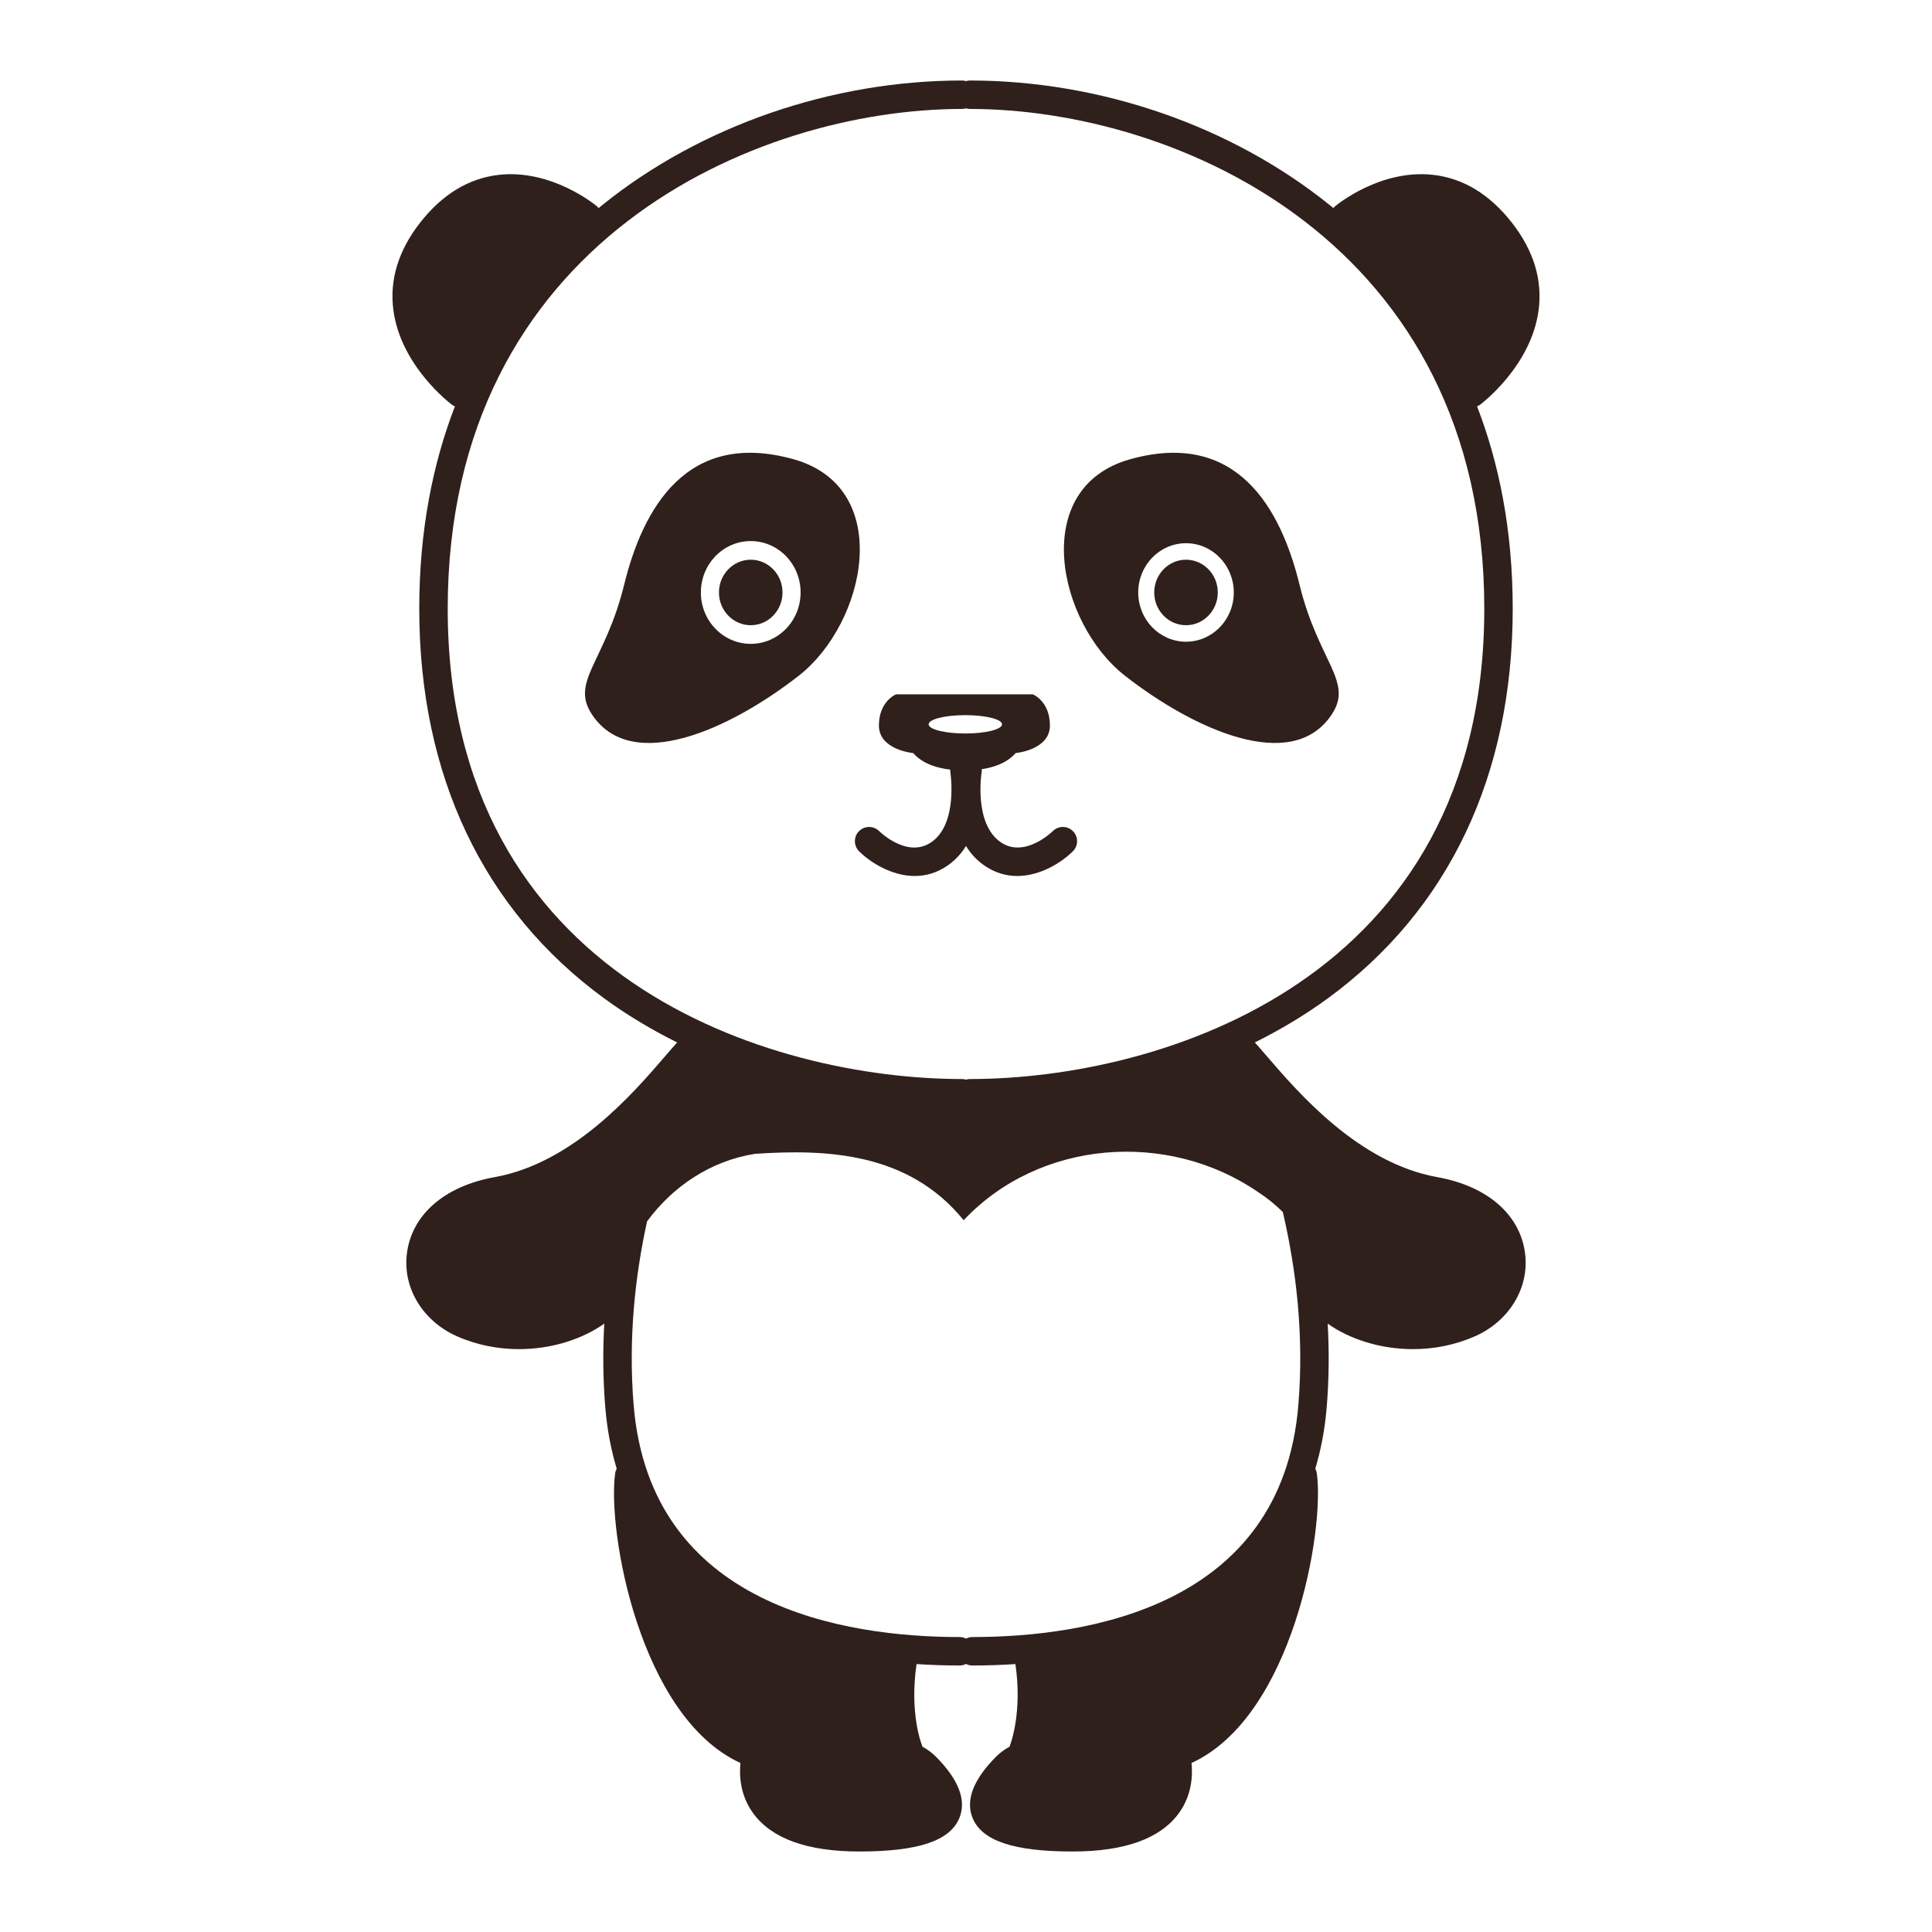 <?xml version="1.0" encoding="utf-8"?>
<!-- Designed by Vexels.com - 2019 All Rights Reserved - https://vexels.com/terms-and-conditions/  -->
<svg version="1.1" id="Layer_1" xmlns="http://www.w3.org/2000/svg" xmlns:xlink="http://www.w3.org/1999/xlink" x="0px" y="0px"
	 viewBox="0 0 1200 1200" enable-background="new 0 0 1200 1200" xml:space="preserve">
<g>
	<path fill="#2F201C" d="M492.849,285.23c-66.202-18.48-93.499,30.344-105.186,77.986c-11.687,47.642-33.414,59.93-20.19,80.243
		c24.671,37.898,86.402,9.228,128.552-23.677S555.795,302.8,492.849,285.23z M466.295,399.911c-17.106,0-30.973-14.29-30.973-31.92
		c0-17.63,13.867-31.92,30.973-31.92c17.106,0,30.972,14.29,30.972,31.92C497.268,385.621,483.401,399.911,466.295,399.911z"/>
	<path fill="#2F201C" d="M701.994,285.23c-62.947,17.571-45.326,101.647-3.176,134.552c42.15,32.905,103.881,61.575,128.552,23.677
		c13.223-20.313-8.503-32.602-20.19-80.243C795.492,315.574,768.195,266.75,701.994,285.23z M736.65,398.58
		c-16.392,0-29.68-13.695-29.68-30.589s13.288-30.589,29.68-30.589s29.68,13.695,29.68,30.589S753.041,398.58,736.65,398.58z"/>
	<path fill="#2F201C" d="M466.295,347.651c-10.9,0-19.737,9.106-19.737,20.341c0,11.234,8.837,20.341,19.737,20.341
		s19.737-9.106,19.737-20.341C486.032,356.757,477.196,347.651,466.295,347.651z"/>
	<path fill="#2F201C" d="M653.922,516.227c-0.175,0.174-17.692,17.381-32.7,6.657c-16.475-11.767-11.58-42.817-11.531-43.112
		c0.116-0.683,0.129-1.356,0.088-2.019c6.847-0.999,15.434-3.564,21.069-10.003c0,0,21.282-1.901,21.282-17.102
		s-10.641-19.381-10.641-19.381h-42.373h-0.19h-42.373c0,0-10.641,4.181-10.641,19.381s21.282,17.102,21.282,17.102
		c6.18,7.063,15.908,9.467,22.996,10.252c-0.019,0.581,0.018,1.173,0.119,1.77c0.052,0.311,4.798,31.45-11.531,43.113
		c-14.821,10.59-31.938-5.911-32.72-6.679c-3.454-3.431-9.031-3.426-12.474,0.02c-3.451,3.45-3.451,9.044,0,12.494
		c6.624,6.625,19.929,15.375,34.589,15.375c6.845,0,13.987-1.908,20.878-6.831c4.635-3.31,8.2-7.365,10.948-11.784
		c2.748,4.418,6.314,8.472,10.948,11.782c6.894,4.924,14.033,6.832,20.878,6.832c14.657,0,27.965-8.751,34.589-15.375
		c3.451-3.45,3.451-9.044,0-12.494C662.965,512.775,657.373,512.775,653.922,516.227z M599.591,455.589
		c-12.593,0-22.802-2.553-22.802-5.701c0-3.149,10.209-5.701,22.802-5.701c12.593,0,22.802,2.551,22.802,5.701
		C622.393,453.036,612.184,455.589,599.591,455.589z"/>
	<path fill="#2F201C" d="M955.645,192.752c2.511-18.753-3.006-36.994-16.4-54.214c-13.881-17.847-30.496-27.929-49.385-29.967
		c-32.567-3.512-59.405,18.542-60.536,19.483c-0.431,0.36-0.808,0.758-1.153,1.175c-0.824-0.677-1.652-1.372-2.471-2.031
		C764.736,78.138,683.348,50,602.403,50c-0.839,0-1.634,0.154-2.403,0.372c-0.769-0.219-1.564-0.372-2.403-0.372
		c-80.945,0-162.333,28.138-223.298,77.199c-0.819,0.659-1.648,1.353-2.472,2.031c-0.345-0.417-0.722-0.815-1.152-1.175
		c-1.13-0.939-28.017-22.99-60.536-19.483c-18.888,2.038-35.504,12.12-49.385,29.967c-13.395,17.22-18.911,35.461-16.4,54.214
		c4.616,34.479,35.024,57.638,36.315,58.607c0.592,0.444,1.23,0.775,1.883,1.05c-13.51,34.989-22.14,76.549-22.14,125.653
		c0,103.38,39.689,187.059,114.778,241.99c13.971,10.221,29.221,19.37,45.404,27.439c-2.091,2.297-4.56,5.157-7.403,8.462
		c-19.987,23.223-57.185,66.443-105.98,75.201c-31.247,5.609-51.628,23.45-54.519,47.731c-2.531,21.255,10.024,41.806,31.239,51.142
		c12.552,5.522,25.713,7.947,38.426,7.947c20.284-0.001,39.379-6.201,52.973-15.838c-0.944,16.811-0.851,34.293,0.642,52.219
		c1.117,13.4,3.512,26.027,7.07,37.887c-0.445,0.857-0.788,1.782-0.933,2.791c-5.053,35.392,15.02,151.271,77.804,179.99
		c-0.797,7.846-0.227,20.05,7.889,31.207c11.473,15.77,33.663,23.769,65.946,23.769c36.516,0,56.25-6.587,62.109-20.732
		c4.59-11.082-0.394-24.014-14.818-38.438c-2.166-2.166-4.992-4.183-8.215-6.033c-0.105-0.551-0.255-1.099-0.471-1.638
		c-0.078-0.197-7.518-19.416-3.053-49.57c8.679,0.567,17.587,0.882,26.773,0.882c1.417,0,2.737-0.365,3.925-0.958
		c1.187,0.593,2.507,0.958,3.925,0.958c9.186,0,18.094-0.315,26.773-0.882c4.374,29.67-2.911,49.198-3.067,49.602
		c-0.209,0.529-0.354,1.068-0.456,1.608c-3.224,1.851-6.05,3.868-8.216,6.034c-14.424,14.421-19.409,27.353-14.821,38.435
		c5.859,14.145,25.595,20.732,62.112,20.732c32.283,0,54.473-7.999,65.946-23.769c8.117-11.157,8.686-23.361,7.889-31.207
		c62.791-28.722,82.858-144.599,77.802-179.993c-0.144-1.01-0.486-1.934-0.93-2.793c3.557-11.86,5.952-24.484,7.068-37.883
		c1.495-17.926,1.587-35.408,0.645-52.216c13.595,9.637,32.688,15.835,52.974,15.835c12.707,0,25.877-2.428,38.423-7.947
		c21.215-9.336,33.77-29.887,31.239-51.142c-2.891-24.281-23.271-42.122-54.516-47.731c-48.795-8.758-85.993-51.979-105.98-75.201
		c-2.843-3.305-5.312-6.165-7.403-8.462c16.183-8.069,31.433-17.218,45.404-27.439c75.089-54.931,114.778-138.61,114.778-241.99
		c0-49.104-8.629-90.664-22.14-125.653c0.653-0.275,1.291-0.605,1.882-1.05C920.621,250.39,951.029,227.231,955.645,192.752z
		 M603.925,1016.8c-1.417,0-2.737,0.364-3.925,0.958c-1.187-0.594-2.507-0.958-3.925-0.958
		c-71.146,0-192.056-18.695-202.494-143.911c-3.468-41.629,0.97-80.744,8.317-114.258c15.82-21.527,39.245-37.57,67.057-41.961
		c44.179-2.945,95.198-1.14,129.591,41.233c47.124-50.069,126.645-55.96,182.605-17.671c5.984,3.871,11.127,8.098,15.637,12.592
		c8.118,34.762,13.3,76.001,9.627,120.065C795.981,998.104,675.071,1016.8,603.925,1016.8z M921.916,378.062
		c0,230.618-200.84,292.148-319.513,292.148c-0.839,0-1.634,0.154-2.403,0.372c-0.769-0.219-1.564-0.372-2.403-0.372
		c-118.672,0-319.513-61.531-319.513-292.148c0-227.728,191.078-310.391,319.513-310.391c0.839,0,1.634-0.155,2.403-0.372
		c0.769,0.218,1.564,0.372,2.403,0.372C730.837,67.671,921.916,150.334,921.916,378.062z"/>
	<ellipse fill="#2F201C" cx="736.65" cy="367.991" rx="19.737" ry="20.341"/>
</g>
</svg>
